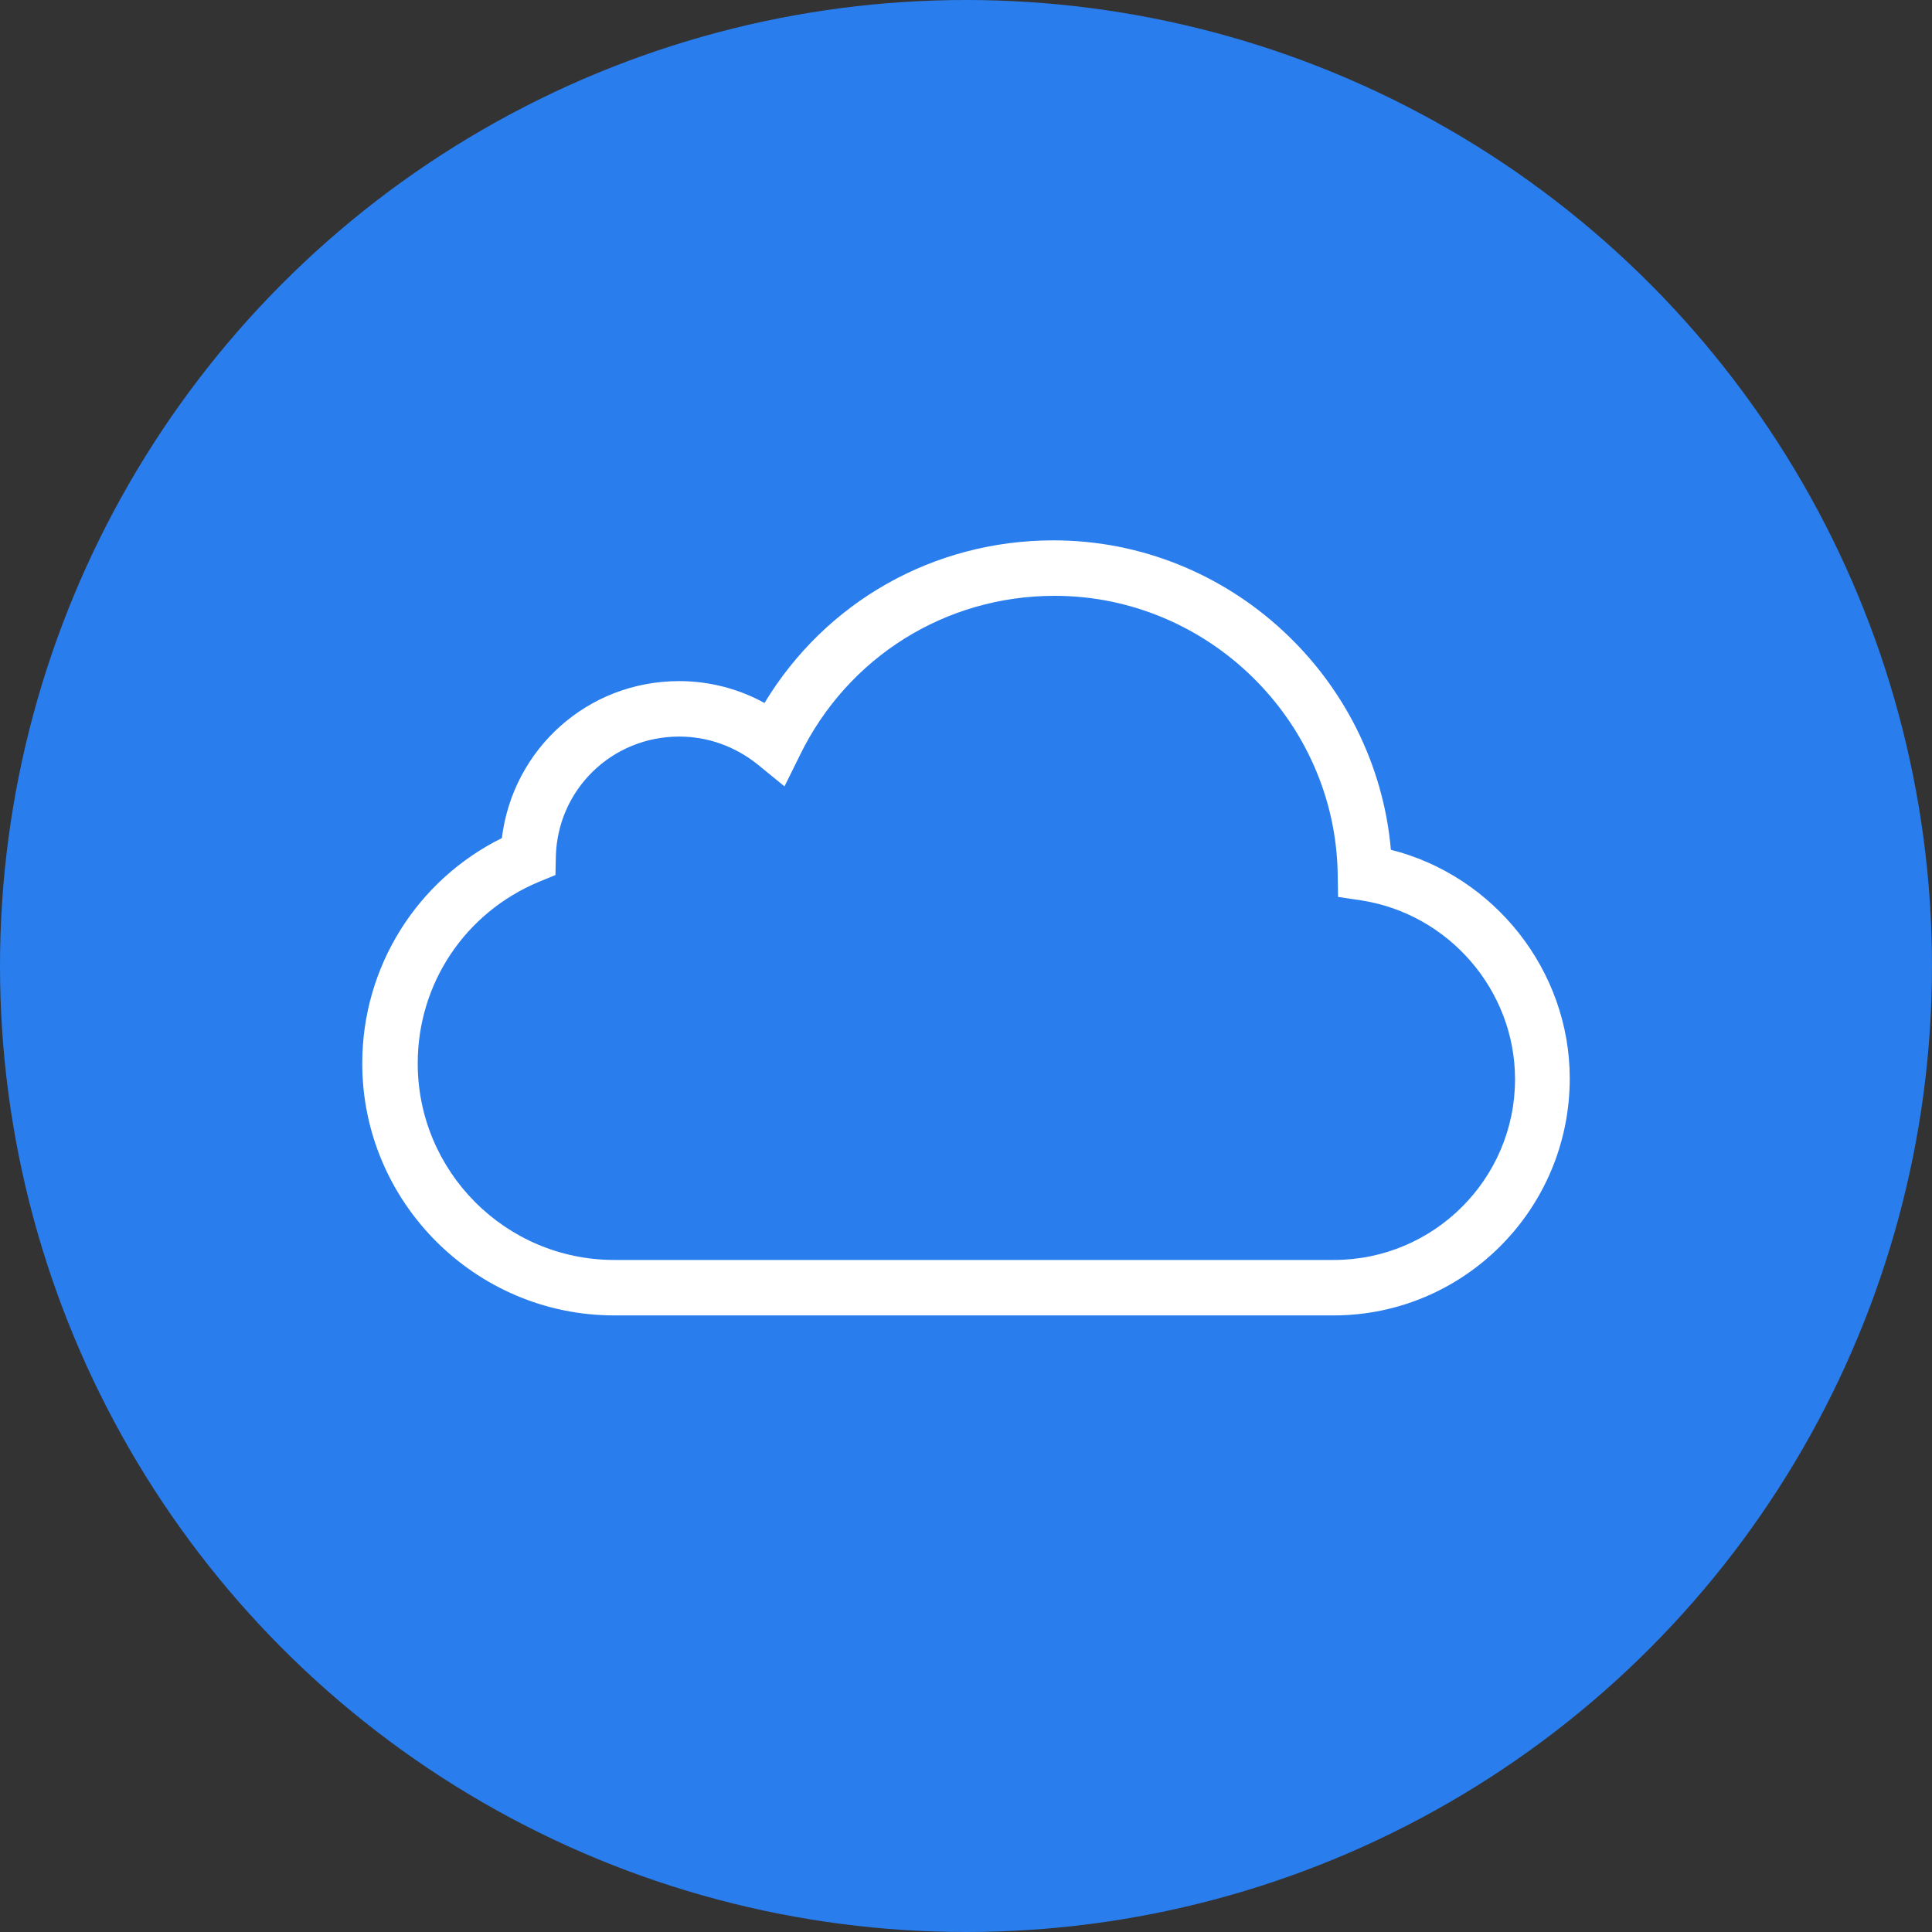<?xml version="1.0" ?><!DOCTYPE svg  PUBLIC '-//W3C//DTD SVG 1.1//EN'  'http://www.w3.org/Graphics/SVG/1.1/DTD/svg11.dtd'><svg enable-background="new 0 0 512 512" id="Layer_1" version="1.1" viewBox="0 0 512 512" xml:space="preserve" xmlns="http://www.w3.org/2000/svg" xmlns:xlink="http://www.w3.org/1999/xlink"><rect x="0" y="0" width="512" height="512" fill="#333333" stroke="none"/><circle cx="256" cy="256" fill="#297DED" id="ellipse" r="256"/><path d="M353.4,348.6H162.8c-36.8,0-66.8-30-66.8-66.8c0-25.5,14.4-48.5,37-59.7  c2.9-23.6,22.7-41.6,47-41.6c7.9,0,15.7,2,22.6,5.8c16.2-26.8,44.8-43.1,76.6-43.1c46.6,0,85.4,36.3,89.4,82  c27.4,6.9,47.4,32,47.4,60.6C416,320.5,387.9,348.6,353.4,348.6z M180,195.2c-17.9,0-32.3,14.1-32.7,31.9l-0.1,4.8l-4.4,1.8  c-19.6,8.2-32.1,27-32.1,48.1c0,28.7,23.3,52.1,52.1,52.1h190.7c26.5,0,48-21.5,48-47.9c0-23.5-17.5-43.8-40.8-47.4l-6.1-0.9  l-0.1-6.2c-0.7-40.6-34.4-73.6-75-73.6c-28.9,0-54.8,16.2-67.5,42.2l-4.1,8.3l-7.1-5.8C194.8,197.8,187.6,195.2,180,195.2z" fill="#FFFFFF" id="logo"/></svg>